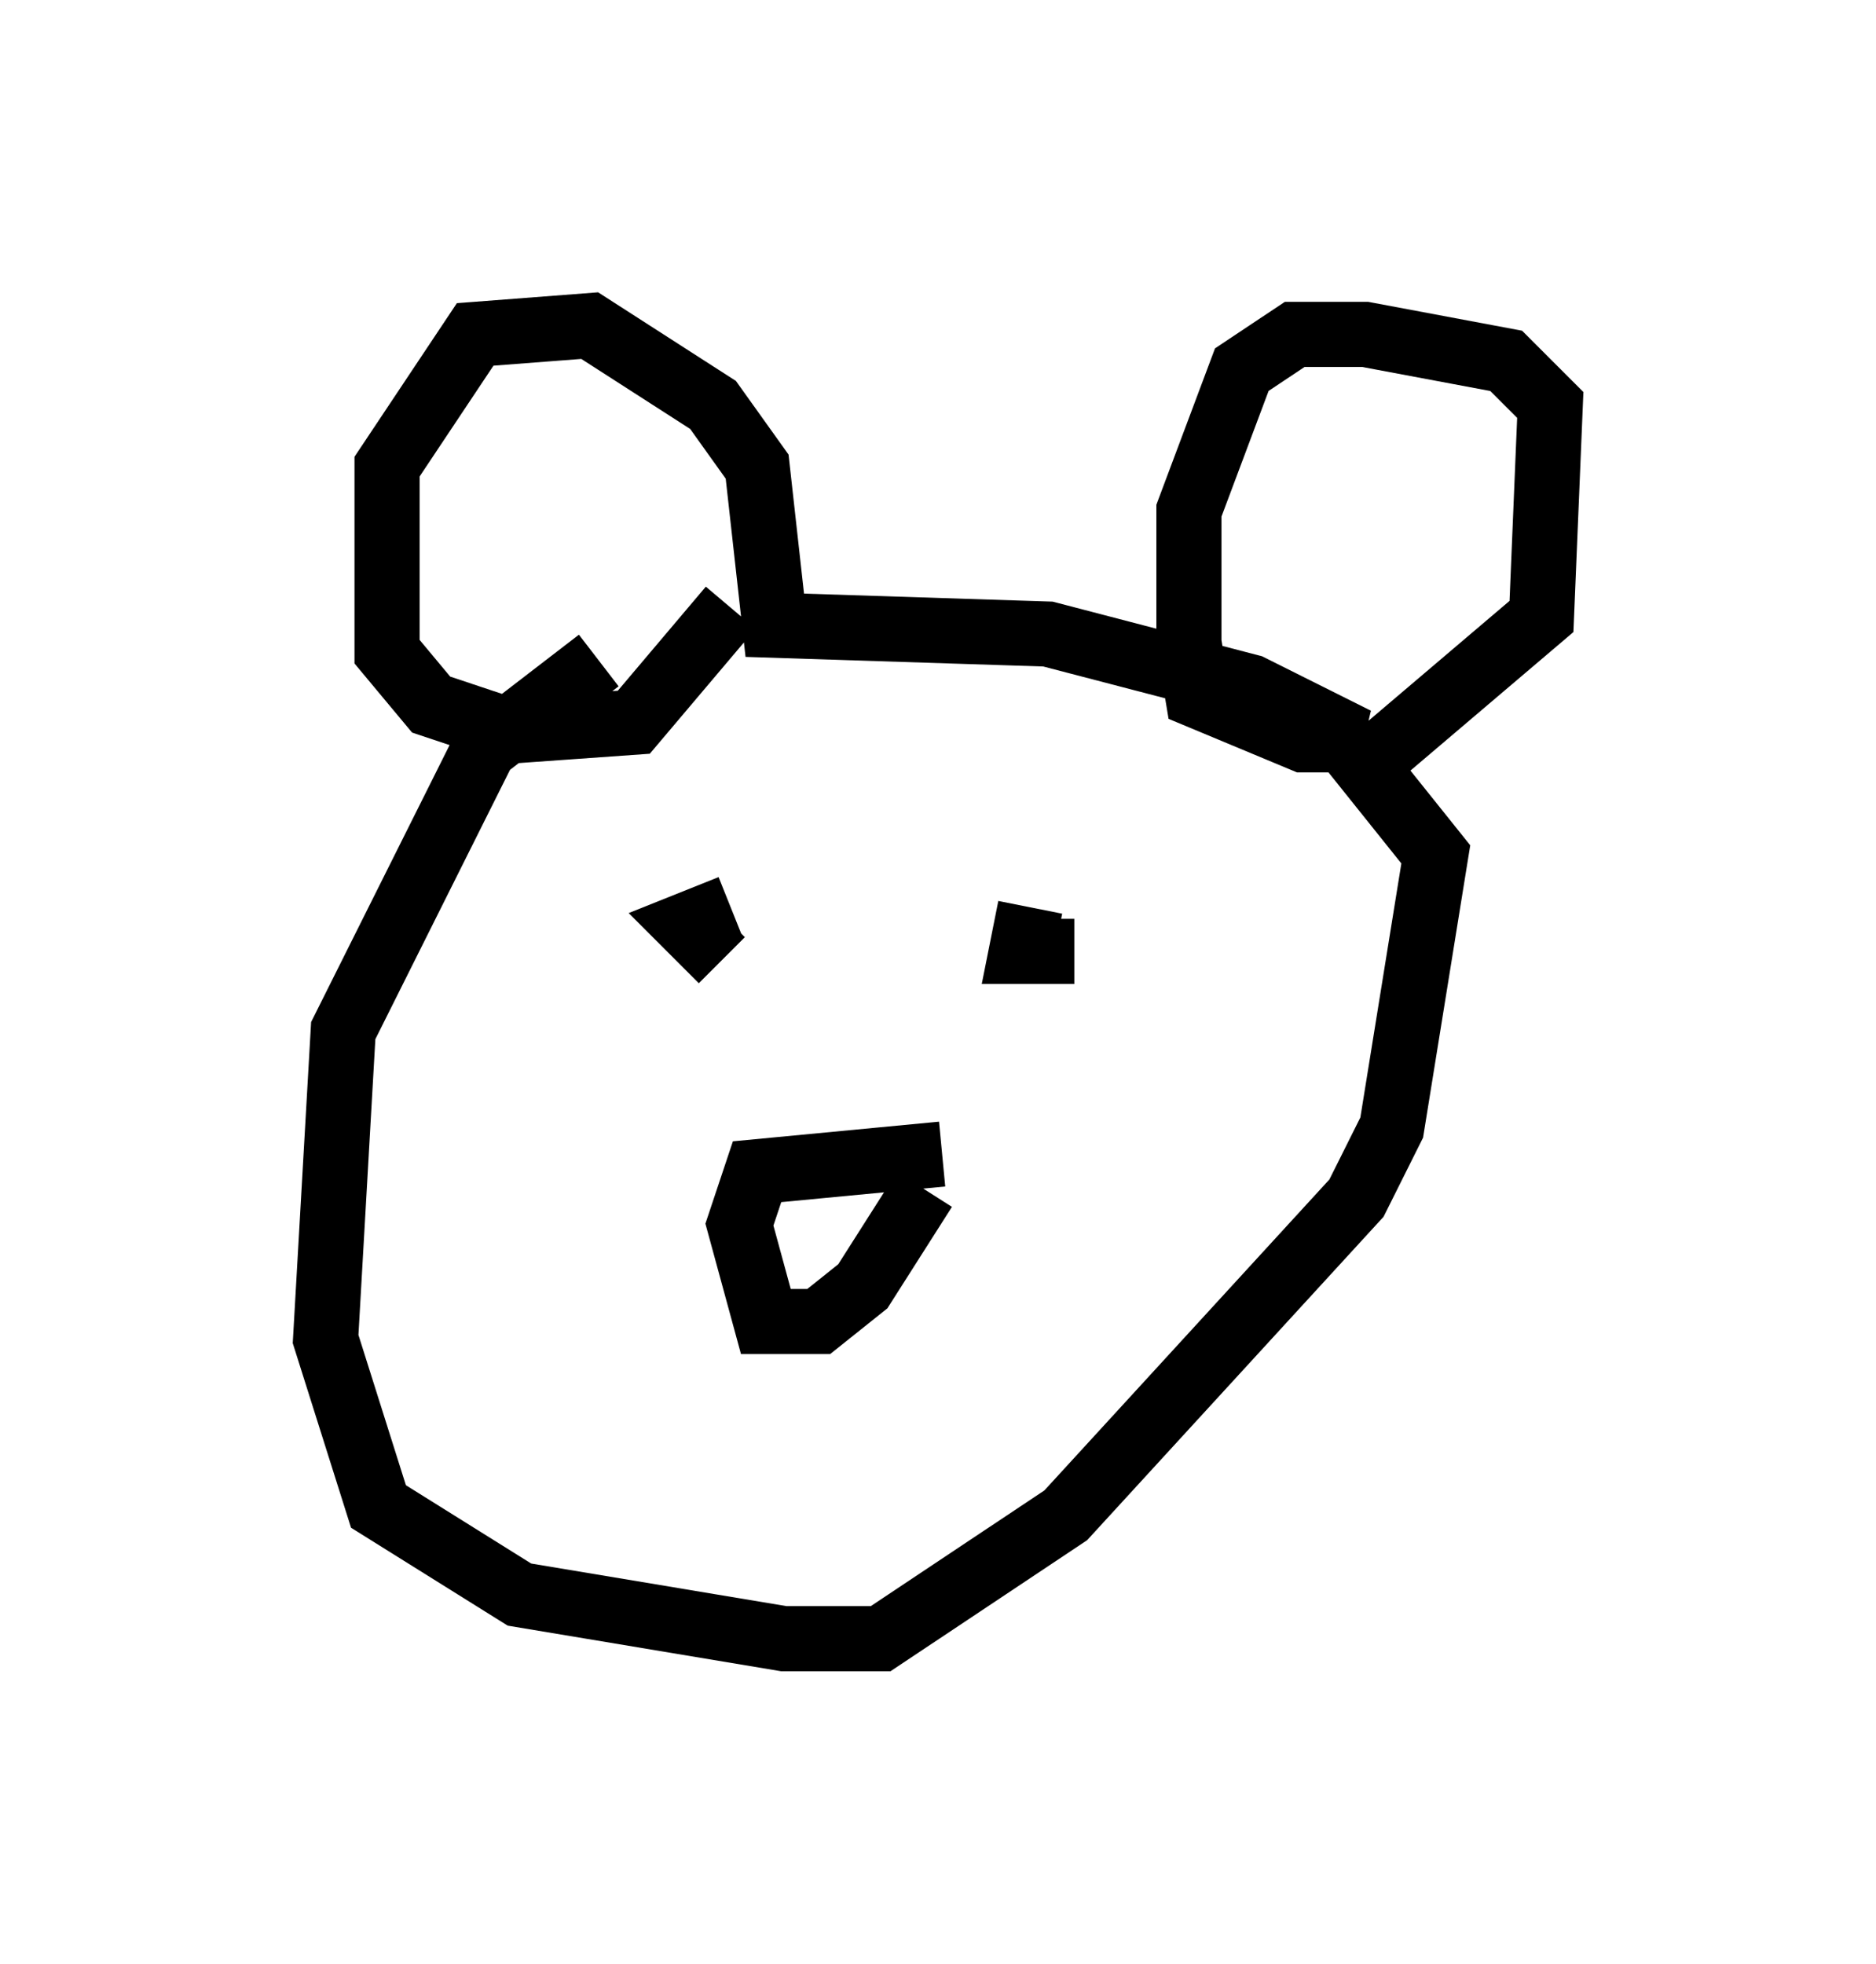 <?xml version="1.0" encoding="utf-8" ?>
<svg baseProfile="full" height="30.162" version="1.1" width="28.809" xmlns="http://www.w3.org/2000/svg" xmlns:ev="http://www.w3.org/2001/xml-events" xmlns:xlink="http://www.w3.org/1999/xlink"><defs /><rect fill="white" height="30.162" width="28.809" x="0" y="0" /><path d="M10.007, 10.277 m-0.812, -0.135 l-1.759, 1.353 -2.165, 4.33 l-0.271, 4.736 0.812, 2.571 l2.165, 1.353 4.059, 0.677 l1.488, 0.0 2.842, -1.894 l4.465, -4.871 0.541, -1.083 l0.677, -4.195 -1.083, -1.353 l2.706, -2.3 0.135, -3.248 l-0.677, -0.677 -2.165, -0.406 l-1.083, 0.0 -0.812, 0.541 l-0.812, 2.165 0.0, 2.03 l0.135, 0.812 1.624, 0.677 l0.812, 0.0 -1.624, -0.812 l-3.112, -0.812 -4.195, -0.135 l-0.271, -2.436 -0.677, -0.947 l-1.894, -1.218 -1.759, 0.135 l-1.353, 2.03 0.0, 2.842 l0.677, 0.812 1.218, 0.406 l1.894, -0.135 1.488, -1.759 m0.0, 4.601 l-0.677, 0.271 0.541, 0.541 m4.736, -0.812 l-0.135, 0.677 0.812, 0.0 m-2.03, 3.112 l-2.842, 0.271 -0.271, 0.812 l0.406, 1.488 0.812, 0.0 l0.677, -0.541 0.947, -1.488 " fill="none" stroke="black" stroke-width="1" /></svg>